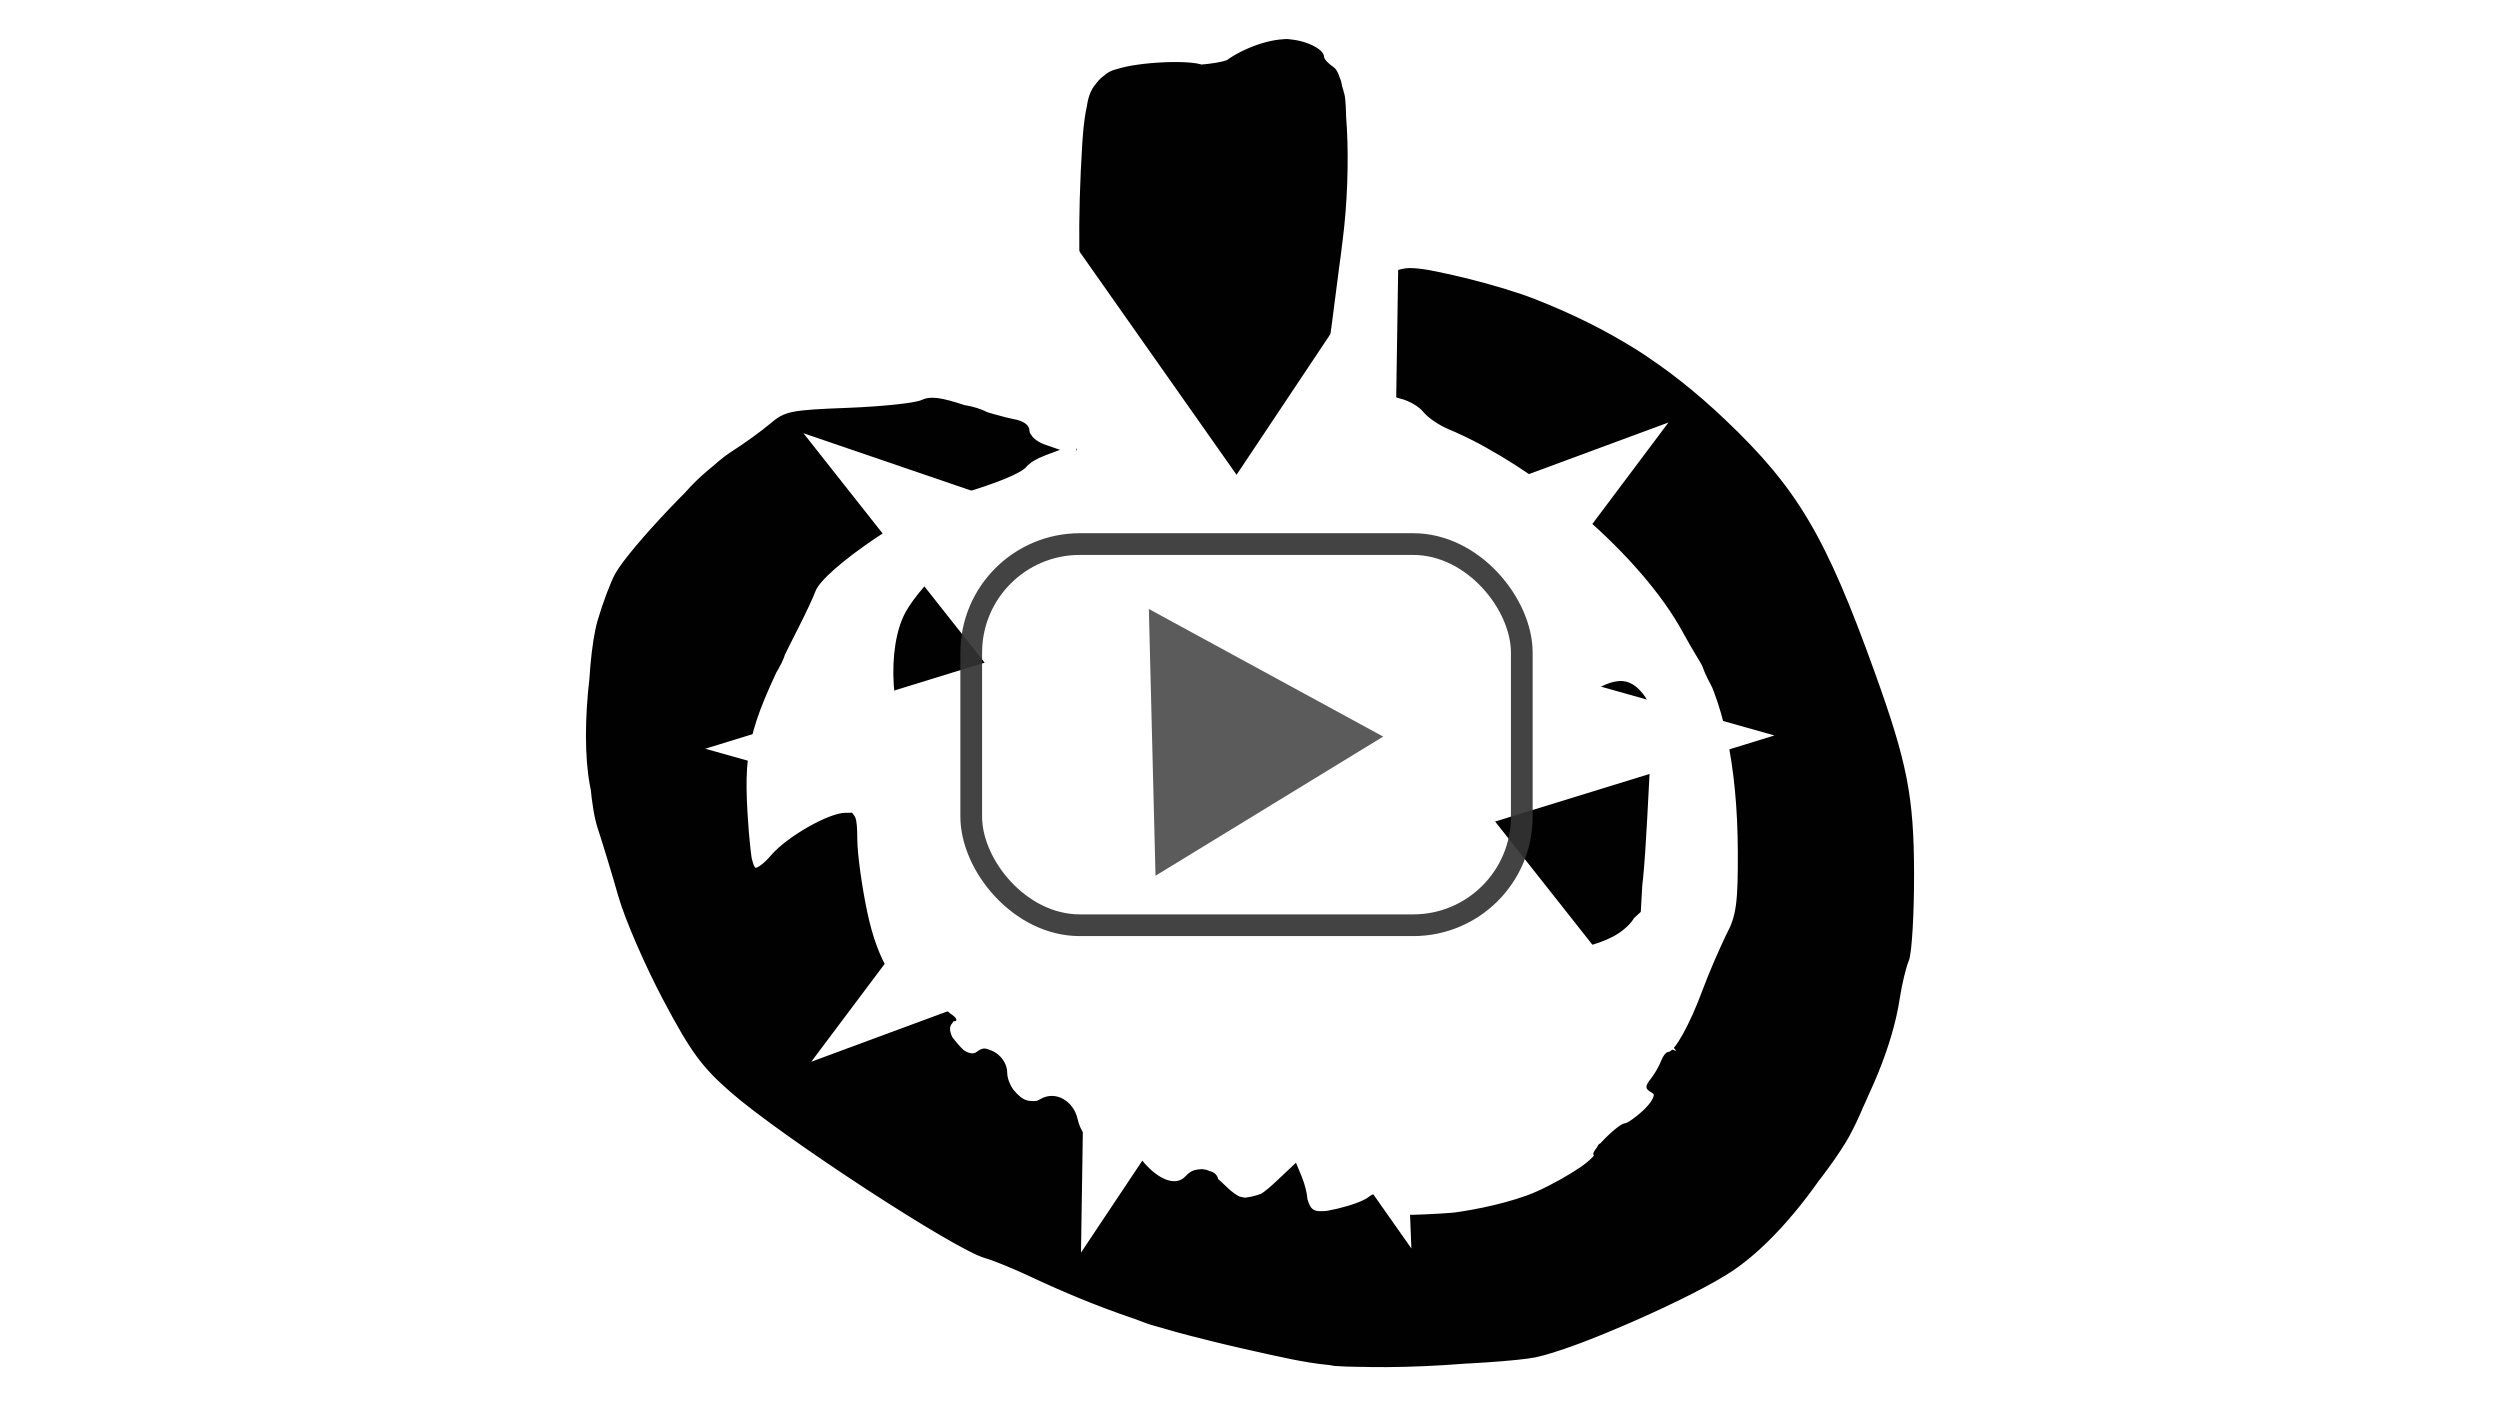 <?xml version="1.0" encoding="UTF-8" standalone="no"?>
<!-- Created with Inkscape (http://www.inkscape.org/) -->

<svg
   xmlns:dc="http://purl.org/dc/elements/1.1/"
   xmlns:cc="http://creativecommons.org/ns#"
   xmlns:rdf="http://www.w3.org/1999/02/22-rdf-syntax-ns#"
   xmlns:svg="http://www.w3.org/2000/svg"
   xmlns="http://www.w3.org/2000/svg"
   xmlns:sodipodi="http://sodipodi.sourceforge.net/DTD/sodipodi-0.dtd"
   xmlns:inkscape="http://www.inkscape.org/namespaces/inkscape"
   inkscape:version="0.48.1 r9760"
   version="1.1"
   id="svg2"
   height="90"
   width="160"
   sodipodi:docname="video_poster_16:9.svg"
   inkscape:export-filename="../video_poster_16:9.png"
   inkscape:export-xdpi="180"
   inkscape:export-ydpi="180">
  <defs
     id="defs4">
    <inkscape:perspective
       sodipodi:type="inkscape:persp3d"
       inkscape:vp_x="0 : 526.18109 : 1"
       inkscape:vp_y="0 : 1000 : 0"
       inkscape:vp_z="744.09448 : 526.18109 : 1"
       inkscape:persp3d-origin="372.04724 : 350.78739 : 1"
       id="perspective10" />
    <inkscape:perspective
       id="perspective3600"
       inkscape:persp3d-origin="0.5 : 0.33333333 : 1"
       inkscape:vp_z="1 : 0.5 : 1"
       inkscape:vp_y="0 : 1000 : 0"
       inkscape:vp_x="0 : 0.5 : 1"
       sodipodi:type="inkscape:persp3d" />
    <inkscape:perspective
       id="perspective3600-5"
       inkscape:persp3d-origin="0.5 : 0.33333333 : 1"
       inkscape:vp_z="1 : 0.5 : 1"
       inkscape:vp_y="0 : 1000 : 0"
       inkscape:vp_x="0 : 0.5 : 1"
       sodipodi:type="inkscape:persp3d" />
    <inkscape:perspective
       id="perspective3648"
       inkscape:persp3d-origin="0.5 : 0.33333333 : 1"
       inkscape:vp_z="1 : 0.5 : 1"
       inkscape:vp_y="0 : 1000 : 0"
       inkscape:vp_x="0 : 0.5 : 1"
       sodipodi:type="inkscape:persp3d" />
    <inkscape:perspective
       id="perspective3694"
       inkscape:persp3d-origin="0.5 : 0.33333333 : 1"
       inkscape:vp_z="1 : 0.5 : 1"
       inkscape:vp_y="0 : 1000 : 0"
       inkscape:vp_x="0 : 0.5 : 1"
       sodipodi:type="inkscape:persp3d" />
    <inkscape:perspective
       id="perspective3869"
       inkscape:persp3d-origin="0.5 : 0.33333333 : 1"
       inkscape:vp_z="1 : 0.5 : 1"
       inkscape:vp_y="0 : 1000 : 0"
       inkscape:vp_x="0 : 0.5 : 1"
       sodipodi:type="inkscape:persp3d" />
    <inkscape:perspective
       id="perspective3869-5"
       inkscape:persp3d-origin="0.5 : 0.33333333 : 1"
       inkscape:vp_z="1 : 0.5 : 1"
       inkscape:vp_y="0 : 1000 : 0"
       inkscape:vp_x="0 : 0.5 : 1"
       sodipodi:type="inkscape:persp3d" />
    <filter
       inkscape:collect="always"
       id="filter3920"
       color-interpolation-filters="sRGB">
      <feGaussianBlur
         inkscape:collect="always"
         stdDeviation="1.268"
         id="feGaussianBlur3922" />
    </filter>
    <filter
       inkscape:collect="always"
       id="filter3924"
       color-interpolation-filters="sRGB">
      <feGaussianBlur
         inkscape:collect="always"
         stdDeviation="1.972"
         id="feGaussianBlur3926" />
    </filter>
    <inkscape:perspective
       id="perspective3994"
       inkscape:persp3d-origin="0.5 : 0.33333333 : 1"
       inkscape:vp_z="1 : 0.5 : 1"
       inkscape:vp_y="0 : 1000 : 0"
       inkscape:vp_x="0 : 0.5 : 1"
       sodipodi:type="inkscape:persp3d" />
    <inkscape:perspective
       id="perspective4034"
       inkscape:persp3d-origin="0.5 : 0.33333333 : 1"
       inkscape:vp_z="1 : 0.5 : 1"
       inkscape:vp_y="0 : 1000 : 0"
       inkscape:vp_x="0 : 0.5 : 1"
       sodipodi:type="inkscape:persp3d" />
    <filter
       color-interpolation-filters="sRGB"
       inkscape:collect="always"
       id="filter3920-0">
      <feGaussianBlur
         inkscape:collect="always"
         stdDeviation="1.268"
         id="feGaussianBlur3922-4" />
    </filter>
    <filter
       color-interpolation-filters="sRGB"
       inkscape:collect="always"
       id="filter3924-3">
      <feGaussianBlur
         inkscape:collect="always"
         stdDeviation="1.972"
         id="feGaussianBlur3926-1" />
    </filter>
    <inkscape:perspective
       id="perspective4077"
       inkscape:persp3d-origin="0.5 : 0.33333333 : 1"
       inkscape:vp_z="1 : 0.5 : 1"
       inkscape:vp_y="0 : 1000 : 0"
       inkscape:vp_x="0 : 0.5 : 1"
       sodipodi:type="inkscape:persp3d" />
    <filter
       color-interpolation-filters="sRGB"
       inkscape:collect="always"
       id="filter3920-4">
      <feGaussianBlur
         inkscape:collect="always"
         stdDeviation="1.268"
         id="feGaussianBlur3922-7" />
    </filter>
    <filter
       color-interpolation-filters="sRGB"
       inkscape:collect="always"
       id="filter3924-32">
      <feGaussianBlur
         inkscape:collect="always"
         stdDeviation="1.972"
         id="feGaussianBlur3926-7" />
    </filter>
    <inkscape:perspective
       id="perspective3662"
       inkscape:persp3d-origin="0.5 : 0.33333333 : 1"
       inkscape:vp_z="1 : 0.5 : 1"
       inkscape:vp_y="0 : 1000 : 0"
       inkscape:vp_x="0 : 0.5 : 1"
       sodipodi:type="inkscape:persp3d" />
    <filter
       inkscape:collect="always"
       id="filter3745"
       x="-0.108"
       width="1.216"
       y="-0.108"
       height="1.216"
       color-interpolation-filters="sRGB">
      <feGaussianBlur
         inkscape:collect="always"
         stdDeviation="2.493"
         id="feGaussianBlur3747" />
    </filter>
  </defs>
  <sodipodi:namedview
     id="base"
     pagecolor="#ffffff"
     bordercolor="#666666"
     borderopacity="1.0"
     inkscape:pageopacity="0.0"
     inkscape:pageshadow="2"
     inkscape:zoom="5.641057"
     inkscape:cx="68.795976"
     inkscape:cy="52.325811"
     inkscape:document-units="px"
     inkscape:current-layer="g3703"
     showgrid="false"
     inkscape:window-width="1920"
     inkscape:window-height="1022"
     inkscape:window-x="0"
     inkscape:window-y="26"
     inkscape:window-maximized="1" />
  <g
     inkscape:label="Capa 1"
     inkscape:groupmode="layer"
     id="layer1"
     transform="translate(0,-962.362)">
    <g
       id="g3636-3"
       style="fill:#ff7f2a;fill-opacity:1"
       transform="translate(-492.88,-320.188)" />
    <g
       id="g3703"
       transform="translate(140.754,13.473)">
      <g
         id="g3158">
        <path
           inkscape:connector-curvature="0"
           d="m -54.773,1036.071 c -2.379,-0.177 -3.189,-0.325 -8.893,-1.619 -2.283,-0.518 -4.286,-1.293 -11.427,-4.417 -1.394,-0.61 -2.621,-1.109 -2.728,-1.109 -0.481,0 -5.952,-3.156 -8.371,-4.829 -1.471,-1.017 -3.408,-2.35 -4.304,-2.961 -1.915,-1.307 -6.432,-5.427 -6.432,-5.868 0,-0.326 -1.897,-4.314 -2.569,-5.4 -0.222,-0.358 -0.684,-1.678 -1.027,-2.932 -0.343,-1.254 -0.959,-3.38 -1.369,-4.724 -1.007,-3.299 -1.244,-6.41 -0.763,-9.997 0.585,-4.367 1.518,-6.832 3.243,-8.573 0.799,-0.806 1.876,-2.03 2.395,-2.719 0.518,-0.689 1.831,-1.808 2.918,-2.487 1.087,-0.679 2.42,-1.614 2.963,-2.078 0.727,-0.622 1.337,-0.834 2.312,-0.803 0.729,0.023 3.004,-0.127 5.056,-0.334 3.67,-0.369 5.598,-0.18 6.568,0.641 0.186,0.158 0.608,0.286 0.937,0.286 0.694,0 1.881,1.494 1.563,1.966 -0.312,0.462 -1.885,1.159 -4.447,1.971 -3.639,1.153 -10.308,5.878 -10.308,7.303 0,0.257 -0.32,0.989 -0.711,1.627 -0.391,0.638 -0.711,1.401 -0.711,1.695 0,0.294 -0.219,0.766 -0.488,1.049 -1.103,1.163 -2.066,4.698 -2.093,7.681 -0.025,2.778 0.53,5.701 1.084,5.701 0.14,0 0.652,0.696 1.14,1.548 2.483,4.337 7.758,9.814 10.647,11.053 0.279,0.12 0.815,0.5 1.192,0.845 0.463,0.424 0.802,0.52 1.046,0.298 0.445,-0.407 0.062,-1.038 -0.63,-1.038 -0.282,0 -0.513,-0.123 -0.513,-0.273 0,-0.15 -0.388,-0.435 -0.862,-0.633 -1.429,-0.597 -2.34,-1.476 -2.34,-2.261 0,-0.408 -0.155,-0.742 -0.345,-0.742 -0.19,0 -0.257,-0.209 -0.15,-0.465 0.145,-0.345 -0.018,-0.422 -0.634,-0.297 -0.639,0.129 -0.71,0.091 -0.309,-0.167 0.45,-0.289 0.438,-0.417 -0.089,-0.95 -0.335,-0.339 -0.608,-0.792 -0.608,-1.008 0,-0.216 0.487,0.115 1.082,0.736 0.595,0.621 1.545,1.222 2.11,1.336 0.565,0.114 1.239,0.445 1.497,0.736 0.404,0.456 0.383,0.499 -0.153,0.315 -0.811,-0.278 -0.787,-0.135 0.218,1.325 1.065,1.546 1.862,2.174 2.172,1.715 0.127,-0.188 0.132,-0.488 0.011,-0.667 -0.121,-0.179 -0.068,-0.326 0.117,-0.326 0.185,0 0.435,0.476 0.554,1.059 0.28,1.366 2.492,3.095 3.236,2.529 0.708,-0.538 2.087,0.176 1.862,0.963 -0.094,0.329 0.132,0.821 0.515,1.121 0.375,0.294 0.599,0.659 0.497,0.81 -0.102,0.151 0.438,0.26 1.2,0.242 0.762,-0.019 1.294,-0.169 1.183,-0.334 -0.112,-0.166 -0.018,-0.196 0.208,-0.069 0.226,0.128 0.411,0.421 0.411,0.651 0,1.301 2.871,2.004 3.785,0.927 0.457,-0.539 0.512,-0.535 1.005,0.082 1.04,1.3 1.303,1.466 2.313,1.466 0.565,0 1.268,-0.22 1.561,-0.489 0.293,-0.269 0.705,-0.489 0.915,-0.489 0.21,0 0.397,-0.257 0.416,-0.57 0.019,-0.314 0.226,0.089 0.46,0.896 0.36,1.244 0.574,1.482 1.411,1.571 0.542,0.058 1.608,-0.177 2.368,-0.521 1.399,-0.634 2.129,-0.469 2.129,0.481 0,0.497 0.366,0.506 3.913,0.092 3.034,-0.353 5.692,-0.993 5.692,-1.369 0,-0.14 0.185,-0.255 0.411,-0.255 0.226,0 0.936,-0.366 1.577,-0.815 0.641,-0.448 1.337,-0.814 1.545,-0.814 0.209,0 0.379,-0.233 0.379,-0.518 0,-0.566 1.348,-1.734 2.021,-1.752 0.231,-0.011 0.522,-0.304 0.647,-0.662 0.124,-0.358 0.455,-0.651 0.735,-0.651 0.583,0 0.702,-1.19 0.137,-1.363 -0.205,-0.063 0.251,-0.929 1.013,-1.926 0.762,-0.997 1.502,-2.235 1.644,-2.753 0.142,-0.517 0.575,-1.605 0.963,-2.418 0.388,-0.812 0.845,-1.77 1.016,-2.129 1.007,-2.106 1.163,-3.318 0.879,-6.821 -0.161,-1.982 -0.303,-4.213 -0.316,-4.958 -0.013,-0.744 -0.13,-1.293 -0.259,-1.22 -0.129,0.073 -0.348,-0.48 -0.487,-1.23 -0.138,-0.75 -0.534,-1.823 -0.878,-2.385 -0.345,-0.562 -0.739,-1.489 -0.875,-2.059 -0.137,-0.57 -0.356,-1.039 -0.487,-1.042 -0.131,0 -0.639,-0.756 -1.128,-1.674 -1.727,-3.242 -7.278,-8.129 -12.23,-10.768 -1.393,-0.742 -2.933,-1.674 -3.423,-2.071 -0.489,-0.396 -1.29,-0.83 -1.779,-0.964 -1.147,-0.314 -1.411,-0.71 -1.417,-2.127 -0.002,-0.636 -0.189,-1.324 -0.413,-1.529 -0.306,-0.28 -0.294,-0.623 0.048,-1.379 0.25,-0.553 0.356,-1.096 0.236,-1.207 -0.121,-0.11 0.138,-0.486 0.575,-0.835 0.636,-0.508 1.113,-0.595 2.395,-0.437 1.643,0.202 5.946,1.392 6.581,1.821 0.196,0.132 0.983,0.425 1.75,0.652 4.484,1.324 11.311,6.693 14.864,11.69 1.583,2.226 5.975,11.71 5.975,12.903 0,0.275 0.152,0.755 0.337,1.066 0.806,1.352 1.471,5.748 1.497,9.89 0.063,10.149 -3.153,17.887 -9.993,24.04 -1.963,1.766 -3.201,2.514 -6.985,4.217 -2.529,1.139 -4.88,2.203 -5.223,2.365 -1.588,0.75 -9.352,1.26 -13.961,0.917 z m -21.976,-8.366 c -0.311,-0.314 -1.056,-0.835 -1.656,-1.159 -0.855,-0.461 -1.091,-0.491 -1.091,-0.139 0,0.247 0.6,0.756 1.334,1.13 1.665,0.849 2.144,0.906 1.413,0.168 z m -3.294,-1.691 c 0.114,-0.168 -0.037,-0.498 -0.334,-0.733 -0.297,-0.235 -1.026,-0.836 -1.62,-1.335 -0.594,-0.5 -1.216,-0.831 -1.383,-0.737 -0.167,0.094 -0.391,-0.134 -0.498,-0.508 -0.107,-0.374 -0.364,-0.585 -0.571,-0.468 -0.207,0.117 -0.778,-0.155 -1.269,-0.604 -0.491,-0.449 -0.892,-0.742 -0.892,-0.65 0,0.091 -0.719,-0.501 -1.599,-1.318 -1.447,-1.344 -2.56,-1.936 -2.255,-1.199 0.153,0.369 2.733,2.971 2.946,2.971 0.089,0 0.69,0.481 1.335,1.069 1.764,1.607 5.003,3.774 5.688,3.807 0.135,0.011 0.339,-0.126 0.452,-0.295 z m 43.235,-3.766 c 0.247,-0.273 0.286,-0.489 0.087,-0.489 -0.196,0 -0.555,0.22 -0.799,0.489 -0.247,0.273 -0.286,0.489 -0.087,0.489 0.196,0 0.555,-0.22 0.799,-0.489 z m -35.929,-0.326 c 0,-0.269 -0.063,-0.489 -0.14,-0.489 -0.077,0 -0.232,0.22 -0.345,0.489 -0.113,0.269 -0.05,0.489 0.14,0.489 0.19,0 0.345,-0.22 0.345,-0.489 z m -19.716,-5.777 c -0.896,-0.937 -1.628,-1.823 -1.628,-1.968 0,-0.145 -0.286,-0.544 -0.635,-0.888 -0.618,-0.608 -0.635,-0.608 -0.635,-0.011 0,0.338 0.106,0.554 0.235,0.481 0.129,-0.073 0.333,0.429 0.453,1.116 0.26,1.488 1.744,2.974 2.971,2.974 0.824,0 0.785,-0.087 -0.76,-1.705 z m -5.507,-12.689 c -0.662,-1.294 -0.721,-1.334 -0.733,-0.5 -0.014,0.951 1.107,2.856 1.326,2.255 0.07,-0.192 -0.197,-0.981 -0.593,-1.755 z m 12.422,6.819 c -0.003,-0.493 -0.146,-0.896 -0.317,-0.896 -0.172,0 -0.24,-0.696 -0.151,-1.547 0.12,-1.15 0.064,-1.422 -0.216,-1.059 -0.305,0.395 -0.378,0.32 -0.383,-0.388 -0.004,-0.482 -0.166,-0.967 -0.361,-1.078 -0.196,-0.111 -0.356,-0.706 -0.356,-1.322 0,-0.617 -0.142,-1.121 -0.316,-1.121 -0.421,0 -0.313,-1.076 0.138,-1.38 0.843,-0.567 1.126,-0.087 1.538,2.601 0.24,1.568 0.564,3.618 0.719,4.556 0.155,0.938 0.154,1.891 -0.004,2.118 -0.184,0.266 -0.288,0.093 -0.291,-0.484 z m 40.548,-0.789 c -1.437,-0.132 -4.71,-1.562 -6.027,-2.632 -0.496,-0.403 -1.065,-0.733 -1.265,-0.733 -0.45,0 -3.379,-2.574 -3.379,-2.97 0,-0.159 0.685,-0.288 1.522,-0.288 0.837,0 1.878,-0.229 2.313,-0.508 0.435,-0.279 0.976,-0.403 1.201,-0.276 0.231,0.131 0.314,0.089 0.19,-0.094 -0.121,-0.179 0.254,-0.743 0.834,-1.252 0.58,-0.509 1.059,-0.788 1.065,-0.62 0.006,0.168 0.166,0.064 0.355,-0.234 0.189,-0.297 1.714,-1.374 3.388,-2.395 1.674,-1.02 3.765,-2.426 4.645,-3.124 2.027,-1.607 3.057,-1.865 4.052,-1.017 0.743,0.634 0.748,0.722 0.372,7.104 -0.234,3.97 -0.536,6.592 -0.784,6.8 -0.29,0.243 -0.325,0.212 -0.124,-0.111 0.19,-0.306 0.122,-0.401 -0.215,-0.298 -0.272,0.083 -0.496,0.392 -0.498,0.686 -0.007,0.891 -0.971,1.445 -2.842,1.632 -0.978,0.098 -1.499,0.103 -1.156,0.013 0.342,-0.09 0.623,-0.296 0.623,-0.457 0,-0.402 -1.18,0.029 -1.53,0.559 -0.156,0.237 -0.557,0.408 -0.889,0.38 -0.333,-0.029 -1.165,-0.104 -1.85,-0.167 z m 2.312,-0.433 c 0.121,-0.179 0.05,-0.326 -0.157,-0.326 -0.207,0 -0.377,0.147 -0.377,0.326 0,0.179 0.071,0.326 0.157,0.326 0.086,0 0.256,-0.147 0.377,-0.326 z m -31.482,-5.429 c -0.88,-0.629 -2.321,-1.765 -3.202,-2.524 -0.88,-0.759 -2.161,-1.794 -2.846,-2.299 -0.685,-0.505 -1.492,-1.301 -1.795,-1.768 -1.505,-2.321 -1.824,-5.93 -0.731,-8.266 0.737,-1.575 4.706,-5.451 5.581,-5.451 0.307,0 0.438,-0.157 0.3,-0.361 -0.406,-0.601 2.078,0.034 2.78,0.711 0.342,0.33 0.623,0.899 0.623,1.265 0,0.366 0.142,0.665 0.315,0.665 0.173,0 0.746,1.576 1.273,3.502 2.108,7.702 3.028,11.355 3.032,12.035 0.003,0.393 0.164,0.804 0.36,0.915 0.655,0.371 0.365,1.412 -0.582,2.094 -1.43,1.03 -3.192,0.852 -5.11,-0.519 z m 4.9,0.269 c 0.724,-0.421 -0.567,-1.235 -2.353,-1.484 -1.176,-0.164 -1.505,-0.116 -1.378,0.201 0.091,0.229 0.346,0.379 0.566,0.335 0.22,-0.046 0.4,0.154 0.4,0.442 0,0.339 -0.194,0.455 -0.552,0.33 -0.317,-0.111 -0.459,-0.057 -0.335,0.128 0.26,0.386 3.01,0.422 3.652,0.049 z m -1.431,-0.268 c 0.245,-0.09 0.645,-0.09 0.889,0 0.245,0.09 0.044,0.164 -0.445,0.164 -0.489,0 -0.689,-0.074 -0.445,-0.164 z m -2.925,-1.676 c -0.11,-0.1 -0.397,-2e-4 -0.638,0.223 -0.349,0.322 -0.308,0.359 0.199,0.182 0.351,-0.122 0.548,-0.304 0.439,-0.405 z m -1.432,-0.064 c -0.121,-0.179 -0.06,-0.326 0.135,-0.326 0.195,0 0.332,-0.272 0.305,-0.604 -0.058,-0.701 -1.004,-0.75 -1.468,-0.077 -0.216,0.313 -0.109,0.599 0.335,0.896 0.776,0.519 0.993,0.554 0.693,0.11 z m -0.889,-0.652 c 0,-0.179 0.16,-0.326 0.356,-0.326 0.196,0 0.356,0.146 0.356,0.326 0,0.179 -0.16,0.326 -0.356,0.326 -0.196,0 -0.356,-0.146 -0.356,-0.326 z m -0.356,-0.977 c 0,-0.179 -0.36,-0.324 -0.8,-0.321 -0.647,0 -0.698,0.065 -0.267,0.321 0.69,0.408 1.067,0.408 1.067,0 z m -1.601,-0.977 c -0.198,-0.293 0.269,-0.467 0.978,-0.364 0.147,0.022 0.267,-0.108 0.267,-0.287 0,-0.517 -0.16,-0.82 -0.394,-0.749 -0.119,0.036 -0.426,-0.294 -0.683,-0.733 -0.473,-0.809 -1.058,-1.07 -1.058,-0.473 0,0.179 -0.24,0.326 -0.534,0.326 -0.293,0 -0.534,-0.147 -0.534,-0.326 0,-0.179 0.187,-0.326 0.415,-0.326 0.228,0 0.295,-0.11 0.149,-0.244 -0.305,-0.28 -1.275,0.812 -1.275,1.436 0,0.235 0.231,0.335 0.531,0.23 0.303,-0.107 0.625,0.037 0.75,0.336 0.12,0.287 0.442,0.523 0.714,0.523 0.273,0 0.477,0.11 0.453,0.244 -0.072,0.415 0.033,0.733 0.241,0.733 0.109,0 0.1,-0.147 -0.021,-0.326 z m -2.46,-3.584 c 0.529,0 0.668,-0.392 0.27,-0.757 -0.351,-0.321 -1.193,0.434 -1.161,1.042 0.018,0.338 0.093,0.382 0.208,0.123 0.099,-0.224 0.406,-0.407 0.683,-0.407 z m 3.344,0.082 c -0.016,-0.711 -0.566,-0.963 -1.417,-0.648 l -0.889,0.329 0.889,0.249 c 1.221,0.342 1.424,0.352 1.417,0.07 z m -4.619,-2.362 c 0,-0.179 -0.17,-0.326 -0.377,-0.326 -0.207,0 -0.278,0.147 -0.157,0.326 0.121,0.179 0.29,0.326 0.377,0.326 0.086,0 0.157,-0.147 0.157,-0.326 z m 1.779,-6.581 c 0,-0.672 -0.122,-0.93 -0.344,-0.727 -0.189,0.173 -0.251,0.642 -0.136,1.043 0.293,1.026 0.48,0.903 0.48,-0.315 z m 17.556,9.13 c -0.42,-0.186 -1.126,-0.983 -1.568,-1.77 -0.442,-0.787 -0.939,-1.431 -1.103,-1.431 -0.165,0 -0.3,-0.377 -0.3,-0.838 0,-0.461 -0.24,-1.058 -0.534,-1.326 -0.305,-0.279 -0.534,-1.075 -0.534,-1.859 0,-1.335 -1.511,-5.158 -2.447,-6.191 -0.253,-0.279 -0.351,-0.67 -0.217,-0.869 0.134,-0.198 7.38e-4,-0.608 -0.295,-0.91 -0.296,-0.302 -0.544,-0.916 -0.551,-1.364 -0.007,-0.448 -0.088,-1.254 -0.182,-1.792 -0.99,-5.694 -1.46,-18.823 -0.791,-22.092 0.346,-1.689 1.976,-2.301 5.609,-2.109 2.19,0.116 2.892,0.043 3.236,-0.337 0.535,-0.591 2.473,-1.362 3.425,-1.362 0.383,0 1.325,0.588 2.094,1.307 l 1.399,1.307 0.196,3.258 c 0.188,3.12 0.044,4.601 -1.339,13.838 -0.268,1.792 -0.668,4.504 -0.888,6.027 -1.093,7.556 -2.28,13.3 -3.62,17.511 -0.478,1.503 -0.471,1.498 -1.591,1.002 z m 7.345,40.233 c -0.685,-0.079 -3.406,-0.59 -6.047,-1.137 -4.417,-0.915 -8.802,-2.443 -13.874,-4.834 -0.685,-0.323 -2.286,-1.044 -3.557,-1.601 -2.986,-1.31 -2.831,-1.218 -8.947,-5.328 -6.075,-4.083 -8.746,-6.572 -10.252,-9.551 -0.593,-1.173 -1.077,-2.216 -1.077,-2.318 0,-0.102 -0.312,-0.788 -0.693,-1.525 -0.381,-0.736 -1.299,-3.318 -2.039,-5.737 -1.207,-3.943 -1.355,-4.85 -1.438,-8.766 -0.051,-2.403 0.046,-4.528 0.216,-4.724 0.169,-0.196 0.416,-1.042 0.548,-1.881 0.132,-0.839 0.594,-2.158 1.026,-2.932 1.093,-1.958 5.634,-6.818 7.064,-7.56 0.652,-0.338 1.745,-1.092 2.43,-1.676 1.144,-0.974 1.492,-1.077 4.269,-1.262 1.663,-0.111 3.93,-0.35 5.037,-0.532 1.824,-0.3 2.204,-0.253 4.046,0.493 1.118,0.453 2.213,0.825 2.433,0.826 0.691,0.009 1.344,1.663 0.863,2.193 -0.604,0.666 -2.749,1.592 -4.279,1.846 -2.624,0.436 -9.88,5.532 -9.88,6.939 0,0.367 -0.219,0.834 -0.486,1.037 -0.267,0.203 -0.763,1.174 -1.1,2.158 -0.338,0.983 -0.729,1.788 -0.869,1.788 -0.14,0 -0.625,1.128 -1.077,2.507 -0.701,2.138 -0.799,3.02 -0.666,5.992 0.139,3.097 0.253,3.59 1.021,4.431 0.475,0.52 1.184,1.526 1.576,2.234 0.391,0.708 0.811,1.361 0.932,1.451 0.121,0.089 0.726,0.918 1.343,1.842 0.618,0.923 1.359,1.762 1.647,1.863 0.288,0.101 0.524,0.33 0.524,0.508 0,0.43 2.886,2.957 3.362,2.944 0.205,-0.011 0.093,-0.205 -0.25,-0.443 -0.781,-0.543 -0.794,-0.85 -0.035,-0.85 0.469,0 0.423,-0.131 -0.232,-0.651 -0.895,-0.711 -1.616,-0.875 -1.211,-0.275 0.157,0.233 0.098,0.288 -0.157,0.143 -0.593,-0.336 -0.505,-1.171 0.123,-1.171 0.671,0 0.687,-0.455 0.035,-0.951 -0.383,-0.291 -0.542,-0.282 -0.683,0.041 -0.101,0.232 -0.197,-0.054 -0.212,-0.635 -0.018,-0.684 -0.279,-1.199 -0.74,-1.463 -0.391,-0.224 -0.709,-0.628 -0.706,-0.899 0.005,-0.394 0.065,-0.405 0.306,-0.057 0.242,0.35 0.343,0.334 0.517,-0.082 0.119,-0.284 0.061,-0.516 -0.128,-0.516 -0.19,0 -0.345,-0.245 -0.345,-0.544 0,-0.299 -0.247,-0.794 -0.548,-1.099 -0.327,-0.331 -0.616,-1.417 -0.717,-2.69 -0.154,-1.95 -0.104,-2.154 0.575,-2.351 0.409,-0.119 0.806,-0.159 0.883,-0.089 0.077,0.07 0.308,1.366 0.515,2.88 0.66,4.836 0.942,5.856 1.996,7.225 0.585,0.76 1.494,1.476 2.099,1.655 1.522,0.447 2.11,0.915 1.551,1.232 -0.324,0.183 -0.176,0.598 0.565,1.576 0.968,1.279 2.175,1.859 1.748,0.839 -0.113,-0.269 -0.04,-0.489 0.161,-0.489 0.201,0 0.466,0.419 0.589,0.931 0.319,1.332 2.074,2.788 3.072,2.549 1.083,-0.259 2.095,0.304 2.109,1.173 0.014,0.912 1.574,1.984 2.548,1.751 0.521,-0.125 1.062,0.146 1.885,0.945 1.226,1.19 2.79,1.503 3.155,0.632 0.113,-0.269 0.379,-0.489 0.593,-0.489 0.213,0 0.29,0.145 0.171,0.322 -0.125,0.185 0.018,0.239 0.335,0.128 0.385,-0.135 0.552,0 0.552,0.454 0,0.632 0.853,1.036 2.211,1.046 0.336,0 1.089,-0.424 1.674,-0.948 l 1.064,-0.952 0.292,1.36 c 0.25,1.167 0.432,1.375 1.284,1.465 0.546,0.058 1.623,-0.181 2.394,-0.53 l 1.402,-0.635 0.62,0.77 c 0.613,0.761 0.659,0.767 3.954,0.426 4.517,-0.466 8.723,-2.3 9.795,-4.27 0.222,-0.407 0.742,-0.895 1.156,-1.084 1.038,-0.474 2.599,-1.869 2.606,-2.33 0.004,-0.209 -0.194,-0.444 -0.439,-0.522 -0.326,-0.104 -0.278,-0.314 0.178,-0.786 0.342,-0.354 0.623,-0.748 0.623,-0.875 0,-0.128 0.324,-0.551 0.72,-0.941 0.396,-0.39 0.942,-1.391 1.213,-2.226 0.271,-0.835 0.981,-2.537 1.578,-3.783 1.456,-3.038 1.612,-4.218 1.132,-8.591 -0.517,-4.715 -0.99,-6.966 -1.811,-8.609 -0.358,-0.717 -0.763,-1.67 -0.9,-2.118 -0.137,-0.448 -0.347,-0.888 -0.468,-0.977 -0.334,-0.248 -1.04,-1.348 -1.613,-2.514 -1.138,-2.312 -8.543,-8.301 -13.185,-10.664 -0.975,-0.496 -1.97,-1.16 -2.211,-1.475 -0.241,-0.315 -0.911,-0.659 -1.489,-0.765 -1.089,-0.199 -1.691,-1.124 -1.501,-2.305 0.055,-0.341 -0.102,-0.964 -0.348,-1.385 -0.363,-0.62 -0.357,-0.92 0.028,-1.579 0.262,-0.448 0.368,-0.912 0.237,-1.032 -0.456,-0.417 0.947,-1.412 1.99,-1.412 1.418,0 5.083,0.891 6.814,1.657 0.775,0.343 1.595,0.624 1.822,0.624 0.673,0 5.183,2.287 7.101,3.602 3.752,2.571 7.95,7.121 10.011,10.848 1.979,3.58 4.63,10.425 5.627,14.529 0.821,3.38 0.84,10.702 0.038,14.35 -0.792,3.603 -2.469,8.156 -3.638,9.876 -1.027,1.511 -4.353,5.739 -4.918,6.252 -3.432,3.112 -11.757,7.1 -16.013,7.67 -2.636,0.353 -9.523,0.608 -11.206,0.415 z m -23.478,-9.39 c -0.244,-0.269 -0.623,-0.484 -0.844,-0.478 -0.221,0.011 -0.09,0.226 0.289,0.489 0.887,0.615 1.117,0.61 0.555,-0.011 z m -2.122,-1.615 c -0.25,-0.276 -0.665,-0.502 -0.921,-0.502 -0.256,0 -0.568,-0.293 -0.692,-0.652 -0.124,-0.358 -0.469,-0.651 -0.765,-0.651 -0.496,0 -4.21,-2.438 -5.46,-3.584 -0.293,-0.269 -0.854,-0.705 -1.245,-0.967 -0.523,-0.351 -0.476,-0.226 0.178,0.474 1.323,1.418 1.714,1.797 1.854,1.797 0.069,0 1.241,0.963 2.604,2.141 1.363,1.178 2.916,2.222 3.451,2.32 0.582,0.107 0.882,0.327 0.748,0.547 -0.14,0.23 -0.051,0.221 0.24,-0.027 0.377,-0.32 0.379,-0.487 0.009,-0.896 z m 43.743,-3.109 c 0,-0.179 -0.071,-0.326 -0.157,-0.326 -0.086,0 -0.256,0.146 -0.377,0.326 -0.121,0.179 -0.05,0.326 0.157,0.326 0.207,0 0.377,-0.146 0.377,-0.326 z m -42.18,-4.049 c -0.377,-0.252 -0.765,-0.385 -0.863,-0.296 -0.098,0.09 0.13,0.369 0.507,0.622 0.377,0.252 0.765,0.386 0.863,0.296 0.098,-0.089 -0.13,-0.369 -0.507,-0.621 z m -12.247,-0.512 c 0,-0.179 -0.153,-0.326 -0.339,-0.326 -0.187,0 -0.907,-0.681 -1.601,-1.513 -0.878,-1.053 -1.258,-1.325 -1.249,-0.896 0.019,0.924 0.847,2.119 1.805,2.606 1.034,0.525 1.384,0.557 1.384,0.129 z m -6.759,-13.827 c 0,-0.08 -0.16,-0.234 -0.356,-0.345 -0.196,-0.111 -0.356,-0.046 -0.356,0.144 0,0.19 0.16,0.345 0.356,0.345 0.196,0 0.356,-0.064 0.356,-0.144 z m 52.648,5.793 c -1.199,-0.169 -4.557,-1.73 -5.672,-2.636 -0.496,-0.403 -1.065,-0.733 -1.265,-0.733 -0.45,0 -3.379,-2.574 -3.379,-2.97 0,-0.159 0.685,-0.288 1.522,-0.288 1.287,0 2.724,-0.533 3.459,-1.284 0.695,-0.71 4.505,-3.403 6.492,-4.589 1.321,-0.788 2.401,-1.548 2.401,-1.689 0,-0.141 0.21,-0.257 0.467,-0.257 0.257,0 0.92,-0.433 1.473,-0.961 1.353,-1.293 2.899,-1.593 3.827,-0.743 0.681,0.624 0.691,0.858 0.322,7.267 -0.378,6.567 -0.389,6.629 -1.335,7.432 -1.343,1.141 -5.445,1.857 -8.312,1.451 z m -28.814,-5.873 c -0.88,-0.633 -2.428,-1.831 -3.439,-2.663 -1.011,-0.831 -2.257,-1.778 -2.768,-2.105 -0.511,-0.326 -1.349,-1.201 -1.861,-1.945 -0.778,-1.129 -0.959,-1.841 -1.102,-4.33 -0.115,-2.016 -0.04,-3.052 0.232,-3.206 0.221,-0.125 0.402,-0.455 0.402,-0.733 0,-0.683 2.69,-3.584 4.336,-4.676 0.732,-0.486 1.251,-0.958 1.152,-1.048 -0.099,-0.091 0.146,-0.243 0.546,-0.339 0.399,-0.096 0.726,-0.041 0.726,0.122 0,0.162 0.285,0.295 0.632,0.295 0.702,0 1.858,1.077 1.858,1.73 0,0.231 0.158,0.565 0.351,0.742 0.328,0.3 2.955,9.37 4.096,14.143 0.279,1.165 0.615,2.541 0.748,3.058 0.195,0.759 0.078,1.056 -0.61,1.54 -1.4,0.986 -3.422,0.762 -5.298,-0.588 z m 4.269,-0.591 c -0.244,-0.269 -0.818,-0.489 -1.277,-0.489 -0.596,0 -0.776,0.14 -0.63,0.489 0.119,0.285 0.652,0.489 1.277,0.489 0.913,0 1.007,-0.073 0.63,-0.489 z m -7.44,-4.853 c -0.246,-0.271 -0.731,-0.377 -1.2,-0.263 -0.776,0.19 -0.775,0.196 0.102,0.423 1.374,0.356 1.543,0.331 1.098,-0.16 z m -2.633,-11.66 c -0.114,-0.26 -0.198,-0.183 -0.215,0.197 -0.015,0.343 0.069,0.536 0.187,0.428 0.118,-0.108 0.131,-0.389 0.028,-0.624 z m -9.848,16.024 c 0,-0.179 0.17,-0.326 0.377,-0.326 0.207,0 0.278,0.146 0.157,0.326 -0.121,0.179 -0.29,0.326 -0.377,0.326 -0.086,0 -0.157,-0.147 -0.157,-0.326 z m 27.121,-6.839 c -0.418,-0.357 -1.027,-1.163 -1.353,-1.792 -0.326,-0.629 -0.734,-1.143 -0.907,-1.143 -0.173,0 -0.315,-0.424 -0.315,-0.943 0,-0.537 -0.229,-1.023 -0.534,-1.13 -0.382,-0.134 -0.534,-0.681 -0.534,-1.924 0,-0.955 -0.135,-1.876 -0.3,-2.046 -0.165,-0.17 -0.661,-1.147 -1.103,-2.17 -0.441,-1.023 -1.027,-2.031 -1.301,-2.239 -0.618,-0.47 -0.661,-1.076 -0.053,-0.751 0.245,0.131 0.165,-0.055 -0.178,-0.414 -0.342,-0.359 -0.623,-1.092 -0.623,-1.631 0,-0.538 -0.095,-1.066 -0.21,-1.172 -0.116,-0.106 -0.286,-1.486 -0.378,-3.068 -0.092,-1.581 -0.357,-3.828 -0.589,-4.993 -0.441,-2.214 -0.49,-10.863 -0.079,-13.876 0.201,-1.472 0.418,-1.867 1.37,-2.487 0.958,-0.625 1.6,-0.74 4.196,-0.754 2.34,-0.013 3.298,-0.157 4.051,-0.608 0.542,-0.325 1.625,-0.67 2.406,-0.766 1.312,-0.161 1.523,-0.071 2.793,1.187 0.755,0.749 1.478,1.743 1.605,2.21 0.307,1.118 -0.072,9.599 -0.52,11.675 -0.369,1.707 -0.707,3.728 -1.662,9.936 -1.151,7.49 -2.039,12.264 -2.694,14.497 -1.646,5.608 -1.657,5.623 -3.089,4.401 z m 7.385,40.504 c -6.889,-0.982 -12.963,-2.793 -19.049,-5.677 -1.379,-0.654 -2.9,-1.3 -3.379,-1.435 -0.48,-0.136 -1.561,-0.668 -2.402,-1.183 -0.841,-0.515 -1.609,-0.936 -1.706,-0.936 -0.097,0 -2.37,-1.478 -5.051,-3.286 -6.522,-4.395 -8.993,-6.588 -10.318,-9.159 -2.428,-4.71 -2.889,-5.722 -3.384,-7.428 -0.286,-0.986 -0.963,-3.111 -1.506,-4.724 -0.862,-2.563 -0.984,-3.445 -0.967,-7.004 0.03,-6.242 1.218,-9.542 4.75,-13.194 0.347,-0.358 1.146,-1.21 1.777,-1.892 0.631,-0.682 1.883,-1.694 2.782,-2.247 0.899,-0.553 2.046,-1.353 2.549,-1.778 0.59,-0.498 1.473,-0.817 2.49,-0.901 0.867,-0.071 3.121,-0.287 5.009,-0.478 3.3,-0.335 4.974,-0.167 6.171,0.62 0.196,0.128 0.769,0.324 1.273,0.434 0.971,0.212 1.86,1.53 1.543,2.288 -0.238,0.567 -2.555,1.59 -5.205,2.298 -1.118,0.299 -2.129,0.685 -2.247,0.859 -0.117,0.174 -1.043,0.808 -2.058,1.409 -2.152,1.275 -4.868,3.59 -4.868,4.148 0,0.213 -0.415,1.209 -0.923,2.212 -3.176,6.278 -3.498,7.447 -3.234,11.73 0.175,2.847 0.331,3.539 0.888,3.954 0.371,0.276 0.868,0.833 1.105,1.237 0.305,0.522 0.63,0.677 1.119,0.535 0.778,-0.226 1.008,0.648 0.245,0.931 -0.291,0.108 -0.32,0.258 -0.086,0.435 0.198,0.148 0.674,0.819 1.059,1.491 0.737,1.286 1.074,1.486 1.37,0.815 0.107,-0.243 0.191,-0.178 0.208,0.163 0.015,0.314 -0.152,0.57 -0.371,0.57 -0.274,0 -0.26,0.154 0.047,0.493 0.309,0.341 0.579,0.392 0.877,0.166 0.237,-0.18 0.515,-0.249 0.619,-0.154 0.104,0.096 0.274,-0.126 0.379,-0.492 0.122,-0.426 0.018,-0.664 -0.29,-0.664 -0.567,0 -0.945,-0.494 -1.097,-1.435 -0.061,-0.376 -0.288,-1.269 -0.505,-1.986 -0.217,-0.717 -0.393,-1.56 -0.39,-1.874 0.005,-0.483 -0.112,-0.513 -0.76,-0.196 -0.758,0.371 -0.759,0.367 -0.141,-0.497 0.343,-0.48 0.535,-1.004 0.426,-1.166 -0.109,-0.162 -0.033,-0.388 0.169,-0.502 0.202,-0.115 0.264,-0.361 0.138,-0.548 -0.267,-0.396 0.486,-0.906 1.348,-0.913 0.464,0 0.649,0.413 0.828,1.868 0.841,6.806 2.054,9.457 4.599,10.041 0.962,0.221 2.015,1.117 1.312,1.117 -0.709,0 -0.427,0.633 0.836,1.878 0.959,0.945 1.238,1.083 1.245,0.62 0.014,-0.889 0.882,-0.462 1.007,0.496 0.059,0.455 0.585,1.245 1.168,1.757 0.913,0.801 1.158,0.874 1.76,0.53 0.955,-0.546 2.118,0.126 2.134,1.231 0.014,1.024 1.516,2.094 2.579,1.839 0.563,-0.135 1.058,0.113 1.891,0.945 1.198,1.198 2.75,1.516 3.117,0.639 0.113,-0.269 0.379,-0.489 0.593,-0.489 0.213,0 0.29,0.145 0.171,0.322 -0.125,0.185 0.018,0.239 0.335,0.128 0.387,-0.136 0.552,0 0.552,0.467 0,1.486 3.145,1.112 4.48,-0.533 0.311,-0.384 0.474,-0.172 0.813,1.061 l 0.424,1.541 1.499,-0.221 c 0.825,-0.122 1.849,-0.424 2.276,-0.671 0.7,-0.406 0.84,-0.374 1.423,0.334 0.638,0.774 0.691,0.78 3.957,0.47 3.36,-0.319 5.335,-0.956 7.98,-2.573 0.731,-0.447 1.332,-0.971 1.334,-1.163 0.005,-0.392 1.501,-1.767 1.922,-1.767 0.149,0 0.755,-0.444 1.347,-0.986 0.888,-0.813 0.999,-1.071 0.635,-1.472 -0.356,-0.393 -0.329,-0.601 0.142,-1.076 0.32,-0.324 0.583,-0.694 0.583,-0.822 0,-0.128 0.316,-0.543 0.703,-0.923 0.387,-0.38 0.962,-1.51 1.279,-2.511 0.317,-1.001 0.951,-2.553 1.409,-3.449 1.505,-2.942 1.721,-4.368 1.273,-8.399 -0.715,-6.427 -0.998,-7.455 -3.205,-11.637 -2.553,-4.836 -7.188,-9.217 -13.267,-12.54 -1.625,-0.888 -3.307,-1.948 -3.738,-2.356 -0.431,-0.408 -1.092,-0.741 -1.468,-0.741 -0.974,0 -1.599,-0.829 -1.544,-2.047 0.026,-0.576 -0.142,-1.386 -0.374,-1.801 -0.327,-0.585 -0.323,-0.897 0.019,-1.398 0.242,-0.355 0.338,-0.795 0.215,-0.978 -0.434,-0.643 0.971,-1.595 2.353,-1.595 1.3,0 5.144,0.945 7.275,1.788 5.794,2.292 7.674,3.385 11.325,6.583 4.747,4.157 7.461,8.342 10.202,15.728 2.429,6.547 2.869,8.667 2.907,14.019 0.056,7.957 -2.223,15.67 -5.891,19.938 -0.416,0.484 -1.317,1.557 -2.002,2.385 -0.685,0.828 -2.206,2.204 -3.379,3.058 -2.062,1.501 -7.913,4.297 -11.206,5.357 -2.583,0.831 -11.128,1.415 -14.229,0.973 z m -27.615,-12.338 c -0.562,-0.413 -1.473,-0.997 -2.025,-1.297 -0.963,-0.525 -0.986,-0.522 -0.586,0.055 0.641,0.926 3.351,2.741 3.5,2.344 0.073,-0.193 -0.327,-0.689 -0.889,-1.102 z m -9.988,-7.635 c -0.664,-0.71 -1.019,-0.639 -0.693,0.139 0.116,0.276 0.454,0.502 0.752,0.502 0.465,0 0.456,-0.09 -0.059,-0.642 z m 46.852,-6.81 c -2.567,-0.599 -9.605,-5.185 -9.605,-6.258 0,-0.164 0.71,-0.298 1.579,-0.298 1.45,0 1.856,-0.211 4.974,-2.584 1.867,-1.421 4.278,-3.068 5.358,-3.66 1.08,-0.591 1.963,-1.188 1.963,-1.325 0,-0.137 0.21,-0.25 0.467,-0.25 0.257,0 0.925,-0.438 1.485,-0.973 1.424,-1.361 3.159,-1.619 4.104,-0.61 0.624,0.667 0.694,1.073 0.524,3.05 -0.108,1.254 -0.27,4.104 -0.361,6.333 -0.162,4.002 -0.178,4.066 -1.263,5.091 -0.802,0.758 -1.636,1.137 -3.087,1.404 -2.114,0.389 -4.675,0.423 -6.138,0.081 z m -43.399,-3.644 c 0,-0.19 0.16,-0.255 0.356,-0.144 0.196,0.111 0.356,0.266 0.356,0.345 0,0.08 -0.16,0.144 -0.356,0.144 -0.196,0 -0.356,-0.155 -0.356,-0.345 z m 15.419,-2.039 c -0.813,-0.57 -2.334,-1.721 -3.379,-2.557 -1.046,-0.836 -2.496,-1.982 -3.222,-2.548 -1.872,-1.457 -2.451,-2.709 -2.675,-5.784 -0.255,-3.5 0.318,-4.892 3.018,-7.339 3.339,-3.027 4.357,-3.691 4.357,-2.846 0,0.179 0.295,0.326 0.656,0.326 0.781,0 1.834,0.981 1.834,1.709 0,0.284 0.145,0.566 0.322,0.626 0.177,0.059 1.221,3.48 2.32,7.602 1.099,4.121 2.231,8.126 2.516,8.9 0.5,1.359 0.488,1.433 -0.348,2.199 -1.291,1.182 -3.469,1.066 -5.399,-0.288 z m -16.276,-0.711 c 0.32,-0.448 0.732,-0.814 0.914,-0.814 0.391,0 -0.819,1.603 -1.222,1.619 -0.151,0.011 -0.013,-0.356 0.308,-0.804 z m 27.49,-7.411 c -0.474,-0.403 -1.077,-1.21 -1.34,-1.792 -0.263,-0.582 -0.619,-1.059 -0.791,-1.059 -0.172,0 -0.313,-0.424 -0.313,-0.943 0,-0.537 -0.229,-1.023 -0.534,-1.13 -0.384,-0.135 -0.534,-0.686 -0.534,-1.97 0,-0.981 -0.136,-1.86 -0.303,-1.954 -0.167,-0.094 -0.591,-0.873 -0.942,-1.73 -0.352,-0.857 -0.912,-1.925 -1.246,-2.373 -0.67,-0.9 -1.227,-2.526 -1.1,-3.21 0.045,-0.242 -0.025,-0.682 -0.156,-0.977 -0.131,-0.295 -0.287,-1.05 -0.348,-1.677 -0.06,-0.627 -0.324,-2.753 -0.586,-4.724 -0.535,-4.022 -0.509,-15.577 0.038,-16.895 0.617,-1.487 1.974,-1.999 5.34,-2.016 2.344,-0.012 3.268,-0.154 4.038,-0.62 0.549,-0.332 1.754,-0.671 2.677,-0.752 1.522,-0.134 1.724,-0.069 2.174,0.701 0.273,0.467 0.683,0.849 0.912,0.849 0.847,0 1.242,1.708 1.226,5.309 -0.015,3.569 -0.103,4.448 -1.174,11.794 -0.287,1.971 -0.711,4.903 -0.943,6.516 -1.016,7.091 -3.254,17.233 -3.949,17.902 -0.177,0.17 -0.322,0.573 -0.322,0.896 0,0.8 -0.787,0.737 -1.825,-0.147 z m 7.339,40.673 c -0.196,-0.071 -1.556,-0.367 -3.024,-0.658 -4.738,-0.94 -7.268,-1.544 -8.413,-2.011 -0.617,-0.251 -1.212,-0.457 -1.323,-0.457 -0.183,0 -2.907,-1.07 -5.204,-2.043 -0.489,-0.207 -1.29,-0.62 -1.779,-0.916 -0.489,-0.297 -1.29,-0.649 -1.779,-0.782 -2.26,-0.618 -11.949,-6.752 -16.565,-10.486 -2.358,-1.908 -2.476,-2.082 -5.654,-8.328 -0.924,-1.817 -1.593,-3.679 -3.132,-8.719 -1.382,-4.526 -0.889,-12.099 1.029,-15.8 1.031,-1.99 5.723,-7.051 7.529,-8.121 0.725,-0.43 1.795,-1.197 2.377,-1.705 0.78,-0.681 1.436,-0.933 2.49,-0.958 0.787,-0.019 3.104,-0.203 5.149,-0.41 3.649,-0.369 3.762,-0.36 6.113,0.484 1.848,0.664 2.49,1.07 2.809,1.775 0.228,0.503 0.327,1.043 0.222,1.2 -0.284,0.421 -2.999,1.555 -5.034,2.102 -1.871,0.503 -4.541,2.114 -7.266,4.383 -1.152,0.96 -1.92,2.006 -2.628,3.584 -0.55,1.225 -1.369,2.888 -1.819,3.694 -1.478,2.645 -2.114,5.56 -1.865,8.552 0.123,1.478 0.325,3.018 0.45,3.421 0.326,1.055 1.298,0.889 1.949,-0.333 0.377,-0.708 1.189,-1.346 2.484,-1.952 2.231,-1.044 2.401,-0.918 2.445,1.815 0.014,0.861 0.177,2.181 0.362,2.932 0.185,0.751 0.433,1.919 0.551,2.595 0.269,1.542 2,3.386 3.797,4.044 1.266,0.464 1.835,1.08 0.997,1.08 -0.493,0 0.45,1.629 1.396,2.413 0.66,0.547 0.748,0.557 0.748,0.082 0,-0.622 1.04,-0.744 1.121,-0.132 0.03,0.224 0.091,0.554 0.137,0.733 0.045,0.179 0.101,0.499 0.124,0.711 0.023,0.212 0.527,0.702 1.121,1.089 0.843,0.55 1.189,0.621 1.578,0.325 0.776,-0.589 1.964,0.147 1.978,1.225 0.015,1.213 1.437,2.143 2.845,1.86 0.902,-0.181 1.103,-0.094 1.394,0.608 0.566,1.363 2.907,2.078 3.349,1.023 0.313,-0.747 1.273,-0.582 1.632,0.281 0.616,1.483 2.152,1.562 3.652,0.187 1.205,-1.104 1.493,-1.006 1.971,0.671 0.309,1.085 0.393,1.135 1.718,1.038 0.766,-0.056 1.742,-0.31 2.169,-0.563 0.705,-0.419 0.836,-0.389 1.423,0.327 0.637,0.776 0.692,0.783 3.776,0.464 1.721,-0.178 3.873,-0.616 4.782,-0.973 2.231,-0.876 4.689,-2.327 4.705,-2.778 0.01,-0.275 2.849,-2.682 4.244,-3.597 0.077,-0.05 -0.065,-0.318 -0.316,-0.594 -0.375,-0.413 -0.352,-0.607 0.127,-1.092 0.32,-0.324 0.583,-0.694 0.583,-0.822 0,-0.128 0.311,-0.538 0.69,-0.911 0.38,-0.373 1.036,-1.723 1.458,-3 0.422,-1.277 1.141,-3.054 1.597,-3.95 1.204,-2.365 1.364,-3.676 0.904,-7.413 -0.606,-4.922 -1.138,-7.426 -1.866,-8.782 -0.357,-0.665 -0.649,-1.424 -0.649,-1.687 0,-0.263 -0.202,-0.672 -0.45,-0.909 -0.247,-0.237 -0.848,-1.135 -1.334,-1.996 -2.311,-4.093 -7.737,-8.636 -14.224,-11.908 -0.685,-0.346 -1.55,-0.937 -1.923,-1.314 -0.373,-0.377 -0.953,-0.686 -1.29,-0.686 -0.901,0 -1.534,-0.868 -1.499,-2.054 0.017,-0.573 -0.148,-1.38 -0.368,-1.795 -0.297,-0.559 -0.295,-0.906 0.005,-1.347 0.223,-0.327 0.325,-0.876 0.226,-1.22 -0.132,-0.462 0.136,-0.782 1.023,-1.219 1.143,-0.563 1.305,-0.566 3.314,-0.045 7.604,1.972 12.535,4.457 17.235,8.684 1.85,1.665 6.044,6.51 6.044,6.983 0,0.12 0.538,1.267 1.195,2.549 0.657,1.282 1.31,2.771 1.45,3.308 0.14,0.538 0.473,1.417 0.739,1.955 0.597,1.205 1.43,3.741 2.354,7.167 0.523,1.939 0.712,3.815 0.74,7.33 0.082,10.409 -2.962,17.977 -9.719,24.166 -2.067,1.893 -3.064,2.494 -6.967,4.198 -2.505,1.094 -4.825,2.118 -5.154,2.277 -1.075,0.517 -4.997,0.962 -9.895,1.125 -2.641,0.088 -4.962,0.101 -5.158,0.031 z m -33.617,-33.065 c 0,-0.354 -0.164,-0.325 -0.711,0.129 -0.391,0.325 -0.711,0.715 -0.711,0.868 0,0.153 0.32,0.096 0.711,-0.129 0.391,-0.224 0.711,-0.614 0.711,-0.868 z m 44.111,6.488 c -2.869,-0.402 -10.672,-5.193 -10.672,-6.553 0,-0.117 0.786,-0.281 1.747,-0.366 1.525,-0.134 2.056,-0.404 4.18,-2.122 1.338,-1.083 3.634,-2.675 5.101,-3.537 2.829,-1.664 2.964,-1.755 4.658,-3.137 0.597,-0.487 1.639,-0.981 2.316,-1.097 1.007,-0.173 1.358,-0.077 1.931,0.528 0.385,0.407 0.697,0.9 0.692,1.097 -0.061,2.561 -0.734,12.149 -0.883,12.579 -0.325,0.938 -2.719,2.192 -4.623,2.423 -0.978,0.118 -2.019,0.259 -2.312,0.312 -0.293,0.054 -1.254,0 -2.134,-0.127 z m -29.238,-6.133 c -8.399,-6.059 -8.881,-6.625 -9.115,-10.706 -0.237,-4.127 0.791,-5.922 5.426,-9.474 1.443,-1.106 1.978,-1.298 1.978,-0.709 0,0.192 0.28,0.298 0.623,0.235 0.643,-0.118 2.131,1.281 1.938,1.823 -0.059,0.166 0.054,0.394 0.252,0.506 0.198,0.112 1.399,3.937 2.669,8.5 1.27,4.563 2.41,8.606 2.533,8.985 0.333,1.023 -1.301,2.086 -3.172,2.063 -1.132,-0.014 -1.842,-0.291 -3.132,-1.222 z m 11.715,-7.584 c -0.344,-0.183 -0.966,-0.949 -1.382,-1.701 -0.416,-0.752 -0.903,-1.454 -1.083,-1.559 -0.179,-0.106 -0.351,-0.546 -0.383,-0.977 -0.031,-0.432 -0.285,-0.944 -0.564,-1.139 -0.301,-0.21 -0.507,-0.926 -0.507,-1.763 0,-1.416 -1.451,-4.837 -2.78,-6.553 -0.363,-0.468 -0.561,-0.941 -0.441,-1.051 0.12,-0.11 0.022,-0.416 -0.218,-0.681 -0.24,-0.265 -0.332,-0.78 -0.206,-1.145 0.127,-0.365 0.102,-0.849 -0.054,-1.074 -0.156,-0.226 -0.316,-0.777 -0.355,-1.225 -0.305,-3.537 -0.827,-8.191 -1.029,-9.189 -0.135,-0.664 -0.127,-3.795 0.017,-6.959 0.259,-5.691 0.272,-5.763 1.258,-6.773 0.979,-1.004 1.056,-1.022 4.398,-1.058 1.871,-0.02 3.606,-0.189 3.855,-0.375 0.926,-0.691 3.103,-1.327 3.894,-1.138 1.045,0.25 3.09,2.227 3.373,3.259 0.344,1.254 -0.109,10.017 -0.703,13.598 -0.828,4.994 -1.369,8.57 -1.677,11.077 -0.876,7.144 -3.418,16.794 -4.416,16.768 -0.206,-0.011 -0.656,-0.16 -0.999,-0.343 z m 6.672,40.232 c -0.391,-0.09 -2.863,-0.617 -5.493,-1.169 -2.63,-0.552 -5.351,-1.214 -6.047,-1.471 -1.838,-0.677 -4.889,-1.966 -7.135,-3.014 -1.076,-0.502 -2.327,-1.017 -2.779,-1.145 -2.065,-0.585 -13.086,-7.635 -16.529,-10.575 -1.79,-1.528 -2.455,-2.445 -4.269,-5.886 -1.182,-2.242 -2.435,-5.029 -2.783,-6.194 -0.349,-1.165 -0.992,-3.217 -1.429,-4.561 -0.661,-2.029 -0.791,-3.188 -0.77,-6.841 0.03,-5.341 0.868,-8.752 2.676,-10.899 3.547,-4.211 4.838,-5.508 6.471,-6.501 0.994,-0.604 2.226,-1.482 2.738,-1.952 0.675,-0.618 1.263,-0.839 2.133,-0.802 0.661,0.028 2.977,-0.117 5.147,-0.324 3.822,-0.364 5.476,-0.215 6.727,0.606 0.196,0.128 0.756,0.323 1.245,0.432 1.235,0.276 1.966,1.768 1.231,2.511 -0.602,0.61 -2.442,1.364 -4.638,1.903 -2.666,0.654 -9.117,5.131 -9.582,6.649 -0.121,0.395 -0.509,1.305 -0.862,2.021 -0.353,0.717 -1.041,2.109 -1.528,3.095 -1.562,3.158 -2.182,5.911 -1.935,8.59 0.122,1.322 0.382,2.789 0.577,3.259 0.37,0.89 1.084,1.173 1.084,0.428 0,-0.869 3.993,-3.482 5.322,-3.482 0.213,0 0.37,0.794 0.37,1.873 7.3e-5,2.26 0.867,6.603 1.563,7.828 0.677,1.191 1.944,2.203 3.23,2.58 0.869,0.255 1.068,0.501 1.116,1.381 0.064,1.157 1.508,2.799 1.81,2.057 0.351,-0.862 1.894,-0.022 1.634,0.89 -0.079,0.276 0.34,0.926 0.93,1.444 0.876,0.769 1.17,0.869 1.597,0.544 0.741,-0.563 1.992,0.105 1.992,1.064 0,1.005 1.724,2.149 2.923,1.939 0.738,-0.129 1.012,0.016 1.398,0.743 0.651,1.223 2.245,1.701 3.156,0.946 0.752,-0.624 1.771,-0.445 1.771,0.31 0,0.529 1.047,1.162 1.921,1.162 0.3,0 1.036,-0.44 1.636,-0.977 0.6,-0.538 1.224,-0.977 1.385,-0.977 0.161,0 0.439,0.623 0.618,1.385 0.314,1.337 0.367,1.381 1.562,1.278 0.681,-0.059 1.716,-0.321 2.3,-0.584 0.584,-0.262 1.11,-0.345 1.169,-0.184 0.421,1.157 0.937,1.283 4.064,0.992 1.701,-0.159 3.853,-0.587 4.782,-0.951 2.6,-1.021 4.726,-2.364 4.74,-2.994 0.007,-0.314 0.133,-0.573 0.28,-0.577 0.147,0 1.067,-0.652 2.045,-1.44 1.398,-1.127 1.687,-1.519 1.349,-1.836 -0.336,-0.315 -0.263,-0.621 0.339,-1.41 0.422,-0.554 0.856,-1.081 0.963,-1.171 0.688,-0.575 1.186,-1.562 1.973,-3.909 0.33,-0.986 0.991,-2.576 1.468,-3.535 0.961,-1.93 1.101,-3.519 0.709,-8.03 -0.463,-5.329 -0.855,-6.605 -3.529,-11.498 -2.456,-4.494 -7.497,-9.094 -13.292,-12.131 -1.496,-0.784 -3.088,-1.762 -3.537,-2.174 -0.449,-0.412 -1.119,-0.748 -1.488,-0.748 -0.813,0 -1.607,-1.448 -1.292,-2.357 0.124,-0.359 0.017,-1.011 -0.239,-1.449 -0.354,-0.605 -0.368,-0.938 -0.06,-1.39 0.223,-0.327 0.32,-0.892 0.216,-1.255 -0.135,-0.472 0.086,-0.826 0.769,-1.236 0.859,-0.515 1.184,-0.532 3.137,-0.163 3.178,0.601 9.518,3.027 12.075,4.62 5.183,3.229 10.255,8.333 12.275,12.351 2.376,4.726 5.322,13.333 5.744,16.778 0.836,6.832 -0.623,15.828 -3.358,20.706 -1.493,2.663 -4.045,5.844 -6.39,7.963 -2.012,1.819 -3.277,2.618 -6.245,3.949 -2.047,0.918 -4.122,1.778 -4.611,1.913 -0.489,0.135 -1.049,0.36 -1.245,0.501 -1.014,0.729 -13.134,1.601 -15.296,1.101 z m 10.494,-26.516 c -1.624,-0.236 -4.265,-1.457 -6.357,-2.938 -2.222,-1.574 -4.023,-3.244 -3.891,-3.608 0.074,-0.203 0.87,-0.395 1.771,-0.428 1.458,-0.052 1.875,-0.262 3.82,-1.911 1.201,-1.018 3.741,-2.795 5.644,-3.949 1.903,-1.154 3.791,-2.385 4.194,-2.736 1.706,-1.482 3.547,-1.794 4.557,-0.772 0.545,0.551 0.566,1.179 0.234,7.024 -0.371,6.538 -0.488,7.092 -1.703,8.099 -0.57,0.472 -5.617,1.644 -6.432,1.494 -0.13,-0.023 -0.956,-0.148 -1.836,-0.276 z m -28.281,-5.616 c -0.587,-0.386 -2.028,-1.453 -3.202,-2.371 -1.174,-0.918 -2.726,-2.074 -3.45,-2.571 -1.83,-1.255 -2.678,-2.732 -3.074,-5.352 -0.638,-4.219 0.653,-6.901 4.818,-10.008 1.973,-1.472 2.596,-1.737 2.596,-1.107 0,0.191 0.299,0.261 0.665,0.155 0.47,-0.137 0.858,0.071 1.324,0.711 0.363,0.497 0.616,1.037 0.562,1.2 -0.054,0.163 0.052,0.383 0.236,0.489 0.184,0.106 0.772,1.659 1.307,3.451 2.05,6.864 3.377,11.753 3.377,12.44 0,0.394 0.16,0.806 0.356,0.917 0.612,0.346 0.39,1.323 -0.468,2.061 -1.114,0.959 -3.578,0.952 -5.046,-0.014 z m 10.995,-8.212 c -0.399,-0.256 -1.019,-1.062 -1.378,-1.792 -0.359,-0.73 -0.772,-1.327 -0.916,-1.327 -0.145,0 -0.373,-0.402 -0.508,-0.893 -0.135,-0.491 -0.432,-0.999 -0.661,-1.128 -0.229,-0.13 -0.431,-0.937 -0.448,-1.795 -0.019,-0.947 -0.403,-2.299 -0.978,-3.442 -0.521,-1.035 -0.947,-1.958 -0.947,-2.049 0,-0.092 -0.334,-0.581 -0.743,-1.087 -0.414,-0.512 -0.793,-1.553 -0.856,-2.349 -0.062,-0.786 -0.153,-1.502 -0.2,-1.592 -0.048,-0.09 -0.135,-0.603 -0.193,-1.14 -0.058,-0.538 -0.314,-2.737 -0.569,-4.887 -0.453,-3.831 -0.531,-14.962 -0.119,-16.99 0.345,-1.697 1.616,-2.226 5.436,-2.261 2.41,-0.022 3.457,-0.164 3.913,-0.53 1.223,-0.98 3.105,-1.381 4.322,-0.919 0.607,0.23 1.104,0.525 1.104,0.654 0,0.13 0.4,0.662 0.889,1.182 0.851,0.906 0.888,1.127 0.878,5.182 -0.006,2.329 -0.156,5.188 -0.332,6.353 -0.176,1.165 -0.489,3.364 -0.694,4.887 -0.205,1.523 -0.613,4.235 -0.905,6.027 -0.292,1.792 -0.687,4.431 -0.877,5.864 -0.913,6.893 -3.077,14.497 -4.125,14.497 -0.202,0 -0.694,-0.209 -1.093,-0.465 z m 5.903,40.207 c -9.616,-1.962 -10.163,-2.128 -17.253,-5.205 -1.565,-0.679 -3.406,-1.474 -4.091,-1.766 -0.685,-0.292 -2.398,-1.224 -3.807,-2.072 -9.47,-5.699 -13.92,-9.343 -15.685,-12.845 -0.605,-1.2 -1.498,-2.959 -1.986,-3.909 -1.023,-1.994 -2.839,-7.862 -3.454,-11.154 -0.675,-3.619 0.085,-10.128 1.551,-13.278 0.308,-0.661 1.177,-1.834 1.931,-2.606 0.755,-0.772 1.967,-2.089 2.695,-2.925 0.728,-0.837 1.924,-1.857 2.657,-2.267 0.734,-0.41 1.894,-1.23 2.579,-1.821 0.955,-0.825 1.535,-1.065 2.49,-1.034 0.685,0.022 3.018,-0.131 5.186,-0.341 3.455,-0.335 4.134,-0.316 5.514,0.151 0.865,0.293 1.945,0.614 2.4,0.712 0.455,0.098 0.971,0.526 1.147,0.951 0.176,0.424 0.577,0.772 0.89,0.772 0.399,0 0.268,0.23 -0.436,0.766 -1.358,1.035 -2.206,1.418 -4.714,2.133 -2.934,0.836 -9.632,5.306 -9.632,6.427 0,0.217 -0.4,1.124 -0.889,2.015 -0.489,0.892 -0.889,1.775 -0.889,1.963 0,0.188 -0.312,0.826 -0.693,1.419 -0.381,0.593 -1.052,2.376 -1.49,3.962 -0.727,2.634 -0.76,3.114 -0.378,5.519 0.231,1.449 0.55,2.753 0.709,2.899 0.159,0.146 0.743,-0.285 1.297,-0.958 0.982,-1.193 3.565,-2.689 4.642,-2.689 0.409,0 0.538,0.396 0.538,1.663 0,0.915 0.264,2.985 0.586,4.599 0.669,3.348 1.979,5.323 3.934,5.927 1.266,0.392 2.328,1.167 1.599,1.167 -0.625,0 -0.524,0.45 0.321,1.434 0.597,0.696 0.849,0.794 1.252,0.488 0.395,-0.3 0.659,-0.255 1.221,0.211 0.395,0.327 0.641,0.778 0.547,1.002 -0.094,0.224 0.156,0.787 0.555,1.251 0.608,0.708 0.916,0.811 1.906,0.641 1.008,-0.173 1.271,-0.078 1.793,0.653 0.337,0.47 0.519,0.941 0.406,1.044 -0.113,0.104 0.23,0.525 0.763,0.936 0.68,0.524 1.256,0.697 1.93,0.579 0.78,-0.137 1.024,-0.017 1.294,0.632 0.183,0.44 0.845,0.995 1.471,1.232 1.001,0.38 1.178,0.366 1.471,-0.112 0.497,-0.814 1.675,-0.665 2.14,0.271 0.223,0.448 0.5,0.817 0.615,0.819 0.115,0 0.55,0.088 0.967,0.191 0.539,0.133 1.08,-0.103 1.88,-0.819 0.617,-0.553 1.254,-1.005 1.416,-1.005 0.161,0 0.439,0.623 0.618,1.385 0.314,1.337 0.367,1.381 1.562,1.278 0.681,-0.059 1.592,-0.315 2.026,-0.57 1.075,-0.632 1.435,-0.584 1.717,0.231 0.228,0.657 0.409,0.685 3.315,0.526 1.936,-0.106 3.784,-0.429 4.994,-0.872 2.26,-0.827 5.017,-2.563 5.017,-3.158 0,-0.23 0.412,-0.682 0.917,-1.004 2.008,-1.282 3.068,-2.395 2.684,-2.818 -0.272,-0.3 0.007,-0.898 1.036,-2.227 0.774,-0.999 1.745,-2.824 2.157,-4.054 0.412,-1.23 1.157,-3.03 1.654,-3.999 0.87,-1.694 0.896,-1.925 0.685,-6.027 -0.234,-4.532 -0.875,-7.965 -1.806,-9.674 -0.313,-0.574 -0.569,-1.171 -0.569,-1.327 0,-0.156 -0.75,-1.489 -1.667,-2.963 -2.307,-3.708 -7.339,-8.236 -12.052,-10.844 -1.923,-1.064 -3.858,-2.265 -4.3,-2.668 -0.441,-0.403 -1.134,-0.733 -1.539,-0.733 -0.902,0 -1.55,-1.367 -1.246,-2.632 0.118,-0.492 0.045,-0.985 -0.163,-1.103 -0.46,-0.26 -0.5,-1.695 -0.054,-1.948 0.177,-0.1 0.244,-0.458 0.147,-0.796 -0.2,-0.701 1.055,-1.667 2.166,-1.667 2.604,0 10.517,2.788 14.108,4.97 4.741,2.882 9.759,7.992 11.893,12.112 1.509,2.912 4.092,9.54 5.15,13.216 1.242,4.315 1.396,10.573 0.377,15.324 -0.836,3.894 -2.391,8.326 -3.631,10.349 -1.669,2.721 -5.047,6.565 -6.965,7.926 -2.024,1.436 -7.088,3.881 -10.645,5.14 -3.102,1.099 -13.046,1.704 -16.48,1.004 z m 11.206,-26.388 c -1.684,-0.293 -4.362,-1.548 -6.033,-2.827 -0.658,-0.504 -1.756,-1.283 -2.441,-1.73 -2.154,-1.41 -2.6,-2.833 -0.754,-2.409 1.445,0.332 2.409,-0.09 4.984,-2.182 1.355,-1.101 3.985,-2.938 5.844,-4.083 1.859,-1.145 3.923,-2.446 4.588,-2.893 1.438,-0.966 2.898,-1.044 3.733,-0.199 0.555,0.562 0.574,1.164 0.231,7.244 l -0.374,6.631 -1.033,0.946 c -0.777,0.712 -1.637,1.053 -3.467,1.377 -2.685,0.476 -3.199,0.488 -5.279,0.126 z m -26.792,-4.901 c -0.803,-0.295 -3.711,-2.287 -6.014,-4.12 -0.63,-0.501 -1.556,-1.179 -2.057,-1.505 -1.616,-1.052 -2.66,-2.982 -3.02,-5.577 -0.592,-4.274 0.533,-6.504 4.978,-9.869 1.737,-1.315 2.342,-1.621 2.43,-1.231 0.074,0.327 0.346,0.453 0.734,0.341 0.737,-0.214 2.315,1.296 2.04,1.952 -0.101,0.241 -0.04,0.484 0.136,0.541 0.395,0.127 2.429,6.583 3.726,11.831 0.531,2.15 1.18,4.439 1.442,5.087 0.454,1.124 0.433,1.209 -0.469,1.873 -0.519,0.383 -1.217,0.696 -1.549,0.696 -0.333,0 -0.818,0.065 -1.079,0.142 -0.261,0.079 -0.844,0.011 -1.298,-0.16 z m 9.624,-8.775 c -0.418,-0.357 -1.04,-1.2 -1.383,-1.873 -0.342,-0.673 -0.719,-1.298 -0.838,-1.387 -0.687,-0.519 -1.778,-3.146 -1.778,-4.28 0,-0.932 -0.54,-2.345 -1.814,-4.745 -1.165,-2.195 -1.756,-3.695 -1.652,-4.193 0.102,-0.488 -0.082,-0.977 -0.499,-1.322 -0.363,-0.301 -0.658,-0.708 -0.655,-0.904 0.003,-0.196 0.161,-0.137 0.35,0.132 0.307,0.434 0.35,0.434 0.392,0 0.026,-0.269 0.012,-0.635 -0.032,-0.814 -0.072,-0.295 -0.289,-2.401 -0.941,-9.142 -0.122,-1.265 -0.104,-4.611 0.04,-7.435 0.241,-4.704 0.331,-5.207 1.082,-6.007 0.776,-0.826 1.003,-0.876 4.238,-0.922 2.212,-0.031 3.698,-0.208 4.211,-0.501 1.317,-0.751 2.737,-1.242 3.591,-1.242 0.881,0 2.727,1.369 3.376,2.503 0.485,0.849 0.522,8.011 0.058,11.342 -0.175,1.254 -0.562,4.091 -0.861,6.305 -0.299,2.213 -0.621,4.266 -0.716,4.561 -0.095,0.295 -0.345,1.997 -0.556,3.783 -0.91,7.712 -3.329,16.789 -4.474,16.789 -0.209,0 -0.722,-0.292 -1.14,-0.649 z m 1.338,39.144 c -5.177,-1.174 -8.923,-2.449 -13.518,-4.601 -1.076,-0.504 -2.357,-1.026 -2.846,-1.159 -1.906,-0.52 -12.983,-7.746 -16.268,-10.612 -1.861,-1.624 -2.555,-2.573 -4.33,-5.92 -1.162,-2.193 -2.448,-5.159 -2.857,-6.593 -0.409,-1.434 -1.01,-3.413 -1.335,-4.398 -0.83,-2.515 -0.829,-10.438 0.002,-13.292 0.329,-1.129 0.84,-2.482 1.137,-3.007 0.932,-1.65 5.766,-6.738 7.361,-7.747 0.84,-0.531 1.982,-1.355 2.54,-1.831 0.942,-0.804 1.291,-0.875 4.98,-1.016 2.182,-0.083 4.299,-0.307 4.704,-0.498 0.568,-0.268 1.218,-0.188 2.846,0.352 1.16,0.385 2.55,0.779 3.088,0.875 0.607,0.109 0.978,0.385 0.978,0.727 0,0.303 0.44,0.705 0.978,0.892 l 0.978,0.34 -0.944,0.354 c -0.519,0.195 -1.046,0.506 -1.171,0.691 -0.287,0.426 -1.952,1.113 -4.466,1.843 -2.696,0.783 -8.57,4.776 -9.072,6.168 -0.129,0.358 -0.608,1.385 -1.063,2.28 -3.106,6.11 -3.523,7.608 -3.29,11.794 0.104,1.868 0.294,3.492 0.423,3.61 0.129,0.118 0.625,-0.244 1.103,-0.803 1.011,-1.183 3.692,-2.709 4.759,-2.709 0.651,0 0.738,0.201 0.748,1.71 0.006,0.941 0.297,3.053 0.648,4.694 0.664,3.112 1.85,5.01 3.432,5.498 1.529,0.471 2.377,1.154 1.979,1.593 -0.56,0.618 0.926,2.312 1.587,1.81 0.717,-0.545 1.948,0.3 1.948,1.338 0,0.467 0.329,1.121 0.731,1.455 0.605,0.501 0.851,0.537 1.423,0.211 0.929,-0.531 2.088,0.11 2.355,1.304 0.277,1.239 1.314,2.012 2.373,1.769 0.693,-0.159 1.044,0.018 1.776,0.897 1.041,1.25 2.153,1.647 2.755,0.983 0.636,-0.702 1.37,-0.546 2.46,0.522 1.29,1.265 1.83,1.232 3.354,-0.205 l 1.254,-1.182 0.364,0.877 c 0.2,0.483 0.364,1.137 0.364,1.454 0,0.317 0.088,0.656 0.195,0.755 0.313,0.287 3.12,-0.389 3.735,-0.899 0.612,-0.507 1.406,-0.095 1.406,0.731 0,0.904 5.311,0.403 8.715,-0.823 1.636,-0.589 4.534,-2.366 4.263,-2.614 -0.212,-0.194 1.606,-2.004 2.012,-2.004 0.15,0 0.695,-0.386 1.211,-0.859 0.73,-0.669 0.832,-0.919 0.461,-1.131 -0.389,-0.223 -0.393,-0.379 -0.022,-0.852 0.25,-0.319 0.549,-0.836 0.664,-1.15 0.115,-0.314 0.316,-0.57 0.447,-0.57 0.41,0 1.373,-1.724 2.188,-3.917 0.431,-1.16 1.124,-2.769 1.539,-3.576 0.643,-1.25 0.752,-2.046 0.736,-5.393 -0.026,-5.481 -0.95,-9.793 -2.684,-12.525 -0.171,-0.269 -0.549,-0.928 -0.842,-1.466 -2.631,-4.837 -9.287,-10.601 -14.996,-12.987 -0.61,-0.255 -1.331,-0.749 -1.601,-1.097 -0.27,-0.348 -0.937,-0.734 -1.482,-0.858 -1.076,-0.244 -1.845,-1.54 -1.542,-2.6 0.098,-0.342 -0.064,-0.959 -0.36,-1.372 -0.407,-0.569 -0.445,-0.909 -0.156,-1.403 0.21,-0.359 0.381,-0.932 0.381,-1.274 0,-0.887 1.124,-1.701 2.347,-1.701 1.282,0 5.722,1.106 7.937,1.976 4.864,1.913 8.459,4.187 12.151,7.688 4.663,4.421 6.471,7.472 9.622,16.236 2.072,5.762 2.495,7.93 2.505,12.841 0.006,2.613 -0.143,5.117 -0.331,5.565 -0.187,0.448 -0.451,1.547 -0.586,2.443 -0.89,5.921 -5.991,14.242 -10.67,17.408 -2.541,1.719 -10.13,5.05 -12.66,5.556 -1.076,0.216 -4.518,0.451 -7.648,0.523 -5.63,0.13 -5.751,0.118 -11.206,-1.119 z m 15.511,-25.376 c -0.567,-0.077 -1.644,-0.495 -2.394,-0.928 -0.75,-0.433 -1.499,-0.788 -1.664,-0.788 -0.165,0 -0.677,-0.366 -1.136,-0.814 -0.46,-0.448 -1.01,-0.815 -1.224,-0.815 -0.613,0 -3.81,-2.946 -3.654,-3.368 0.077,-0.208 0.686,-0.388 1.353,-0.4 2.115,-0.036 2.265,-0.104 4.607,-2.096 1.264,-1.075 3.653,-2.716 5.309,-3.648 1.656,-0.931 3.577,-2.141 4.269,-2.688 2.563,-2.027 3.725,-2.264 4.757,-0.967 0.585,0.736 0.631,1.272 0.436,5.121 -0.435,8.582 -0.508,9.019 -1.674,9.994 -1.51,1.263 -5.459,1.877 -8.985,1.397 z m -26.538,-4.871 c -0.694,-0.261 -6.4,-4.385 -6.413,-4.635 -0.005,-0.105 -0.621,-0.537 -1.368,-0.959 -0.747,-0.422 -1.652,-1.222 -2.011,-1.778 -1.592,-2.469 -1.894,-7.219 -0.605,-9.519 1.015,-1.811 4.12,-4.706 6.074,-5.664 0.973,-0.477 1.137,-0.444 0.878,0.174 -0.171,0.407 -0.063,0.48 0.478,0.323 0.738,-0.214 2.255,1.035 2.255,1.857 0,0.232 0.152,0.56 0.337,0.731 0.185,0.17 1.234,3.608 2.331,7.64 1.097,4.032 2.167,7.953 2.377,8.715 0.211,0.761 0.534,1.384 0.72,1.384 0.185,0 -0.132,0.361 -0.705,0.803 -1.048,0.808 -3.357,1.301 -4.349,0.929 z m 9.73,-8.82 c -0.42,-0.312 -1.104,-1.191 -1.519,-1.952 -0.415,-0.762 -0.912,-1.385 -1.104,-1.385 -0.192,0 -0.348,-0.349 -0.348,-0.775 0,-0.426 -0.24,-0.957 -0.534,-1.18 -0.352,-0.267 -0.534,-0.996 -0.534,-2.138 0,-0.953 -0.136,-1.81 -0.303,-1.904 -0.167,-0.094 -0.591,-0.873 -0.942,-1.73 -0.352,-0.857 -0.942,-1.956 -1.313,-2.442 -0.371,-0.486 -0.771,-1.634 -0.889,-2.551 -0.181,-1.402 -0.363,-1.721 -1.141,-2.005 -0.535,-0.196 -0.737,-0.402 -0.478,-0.49 0.246,-0.083 0.34,-0.311 0.208,-0.505 -0.152,-0.225 -0.023,-0.278 0.354,-0.145 0.431,0.151 0.592,0.03 0.592,-0.444 0,-0.37 -0.332,-0.764 -0.769,-0.912 -0.658,-0.223 -0.683,-0.29 -0.178,-0.468 0.702,-0.247 0.764,-1.847 0.204,-5.278 -0.394,-2.414 -0.45,-6.891 -0.146,-11.708 0.2,-3.171 0.694,-4.242 2.2,-4.767 1.353,-0.471 4.788,-0.626 5.554,-0.251 0.483,0.237 0.827,0.196 1.258,-0.15 1.078,-0.864 2.852,-1.531 4.044,-1.521 1.136,0.011 2.419,0.61 2.419,1.13 0,0.14 0.28,0.441 0.623,0.67 0.88,0.588 1.174,6.317 0.568,11.058 -1.048,8.197 -1.502,11.455 -1.702,12.221 -0.116,0.445 -0.355,2.056 -0.53,3.579 -0.837,7.291 -3.212,16.353 -4.332,16.531 -0.273,0.044 -0.84,-0.176 -1.26,-0.489 z"
           style="fill:#010101"
           id="path3087" />
        <g
           transform="matrix(0.695,0,0,0.695,-12.312,321.805)"
           id="g2876">
          <path
             sodipodi:type="star"
             style="fill:#ffffff;fill-opacity:1;stroke:#ffffff;stroke-opacity:1;filter:url(#filter3745)"
             id="path3707"
             sodipodi:sides="10"
             sodipodi:cx="20.563522"
             sodipodi:cy="54.655041"
             sodipodi:r1="28.232437"
             sodipodi:r2="14.11622"
             sodipodi:arg1="0.61586995"
             sodipodi:arg2="0.93002922"
             inkscape:flatsided="false"
             inkscape:rounded="0"
             inkscape:randomized="0"
             d="m 43.609,70.964 -14.607,-4.993 0.619,15.424 L 20.739,68.77 12.174,81.612 12.409,66.178 -2.069,71.533 7.194,59.184 -7.667,55.006 7.085,50.46 -2.482,38.346 12.125,43.339 11.506,27.915 20.388,40.54 28.953,27.698 28.718,43.132 43.196,37.777 33.934,50.126 48.794,54.304 34.042,58.85 z"
             transform="matrix(1.641,0,0,1.641,-104.378,880.927)" />
          <path
             id="path2850"
             d="m -57.436,970.108 c -6.989,4.271 -13.977,8.542 -20.966,12.814 -0.205,-8.188 -0.409,-16.376 -0.614,-24.563 7.193,3.917 14.386,7.833 21.58,11.75 z"
             style="opacity:0.919;fill:#4d4d4d;fill-opacity:1;stroke:none" />
          <rect
             ry="10"
             rx="10"
             y="952.381"
             x="-95.372"
             height="35.1"
             width="50.7"
             id="rect2880"
             style="opacity:0.919;fill:none;stroke:#333333;stroke-width:2;stroke-miterlimit:4;stroke-opacity:1;stroke-dasharray:none" />
        </g>
      </g>
    </g>
  </g>
</svg>
